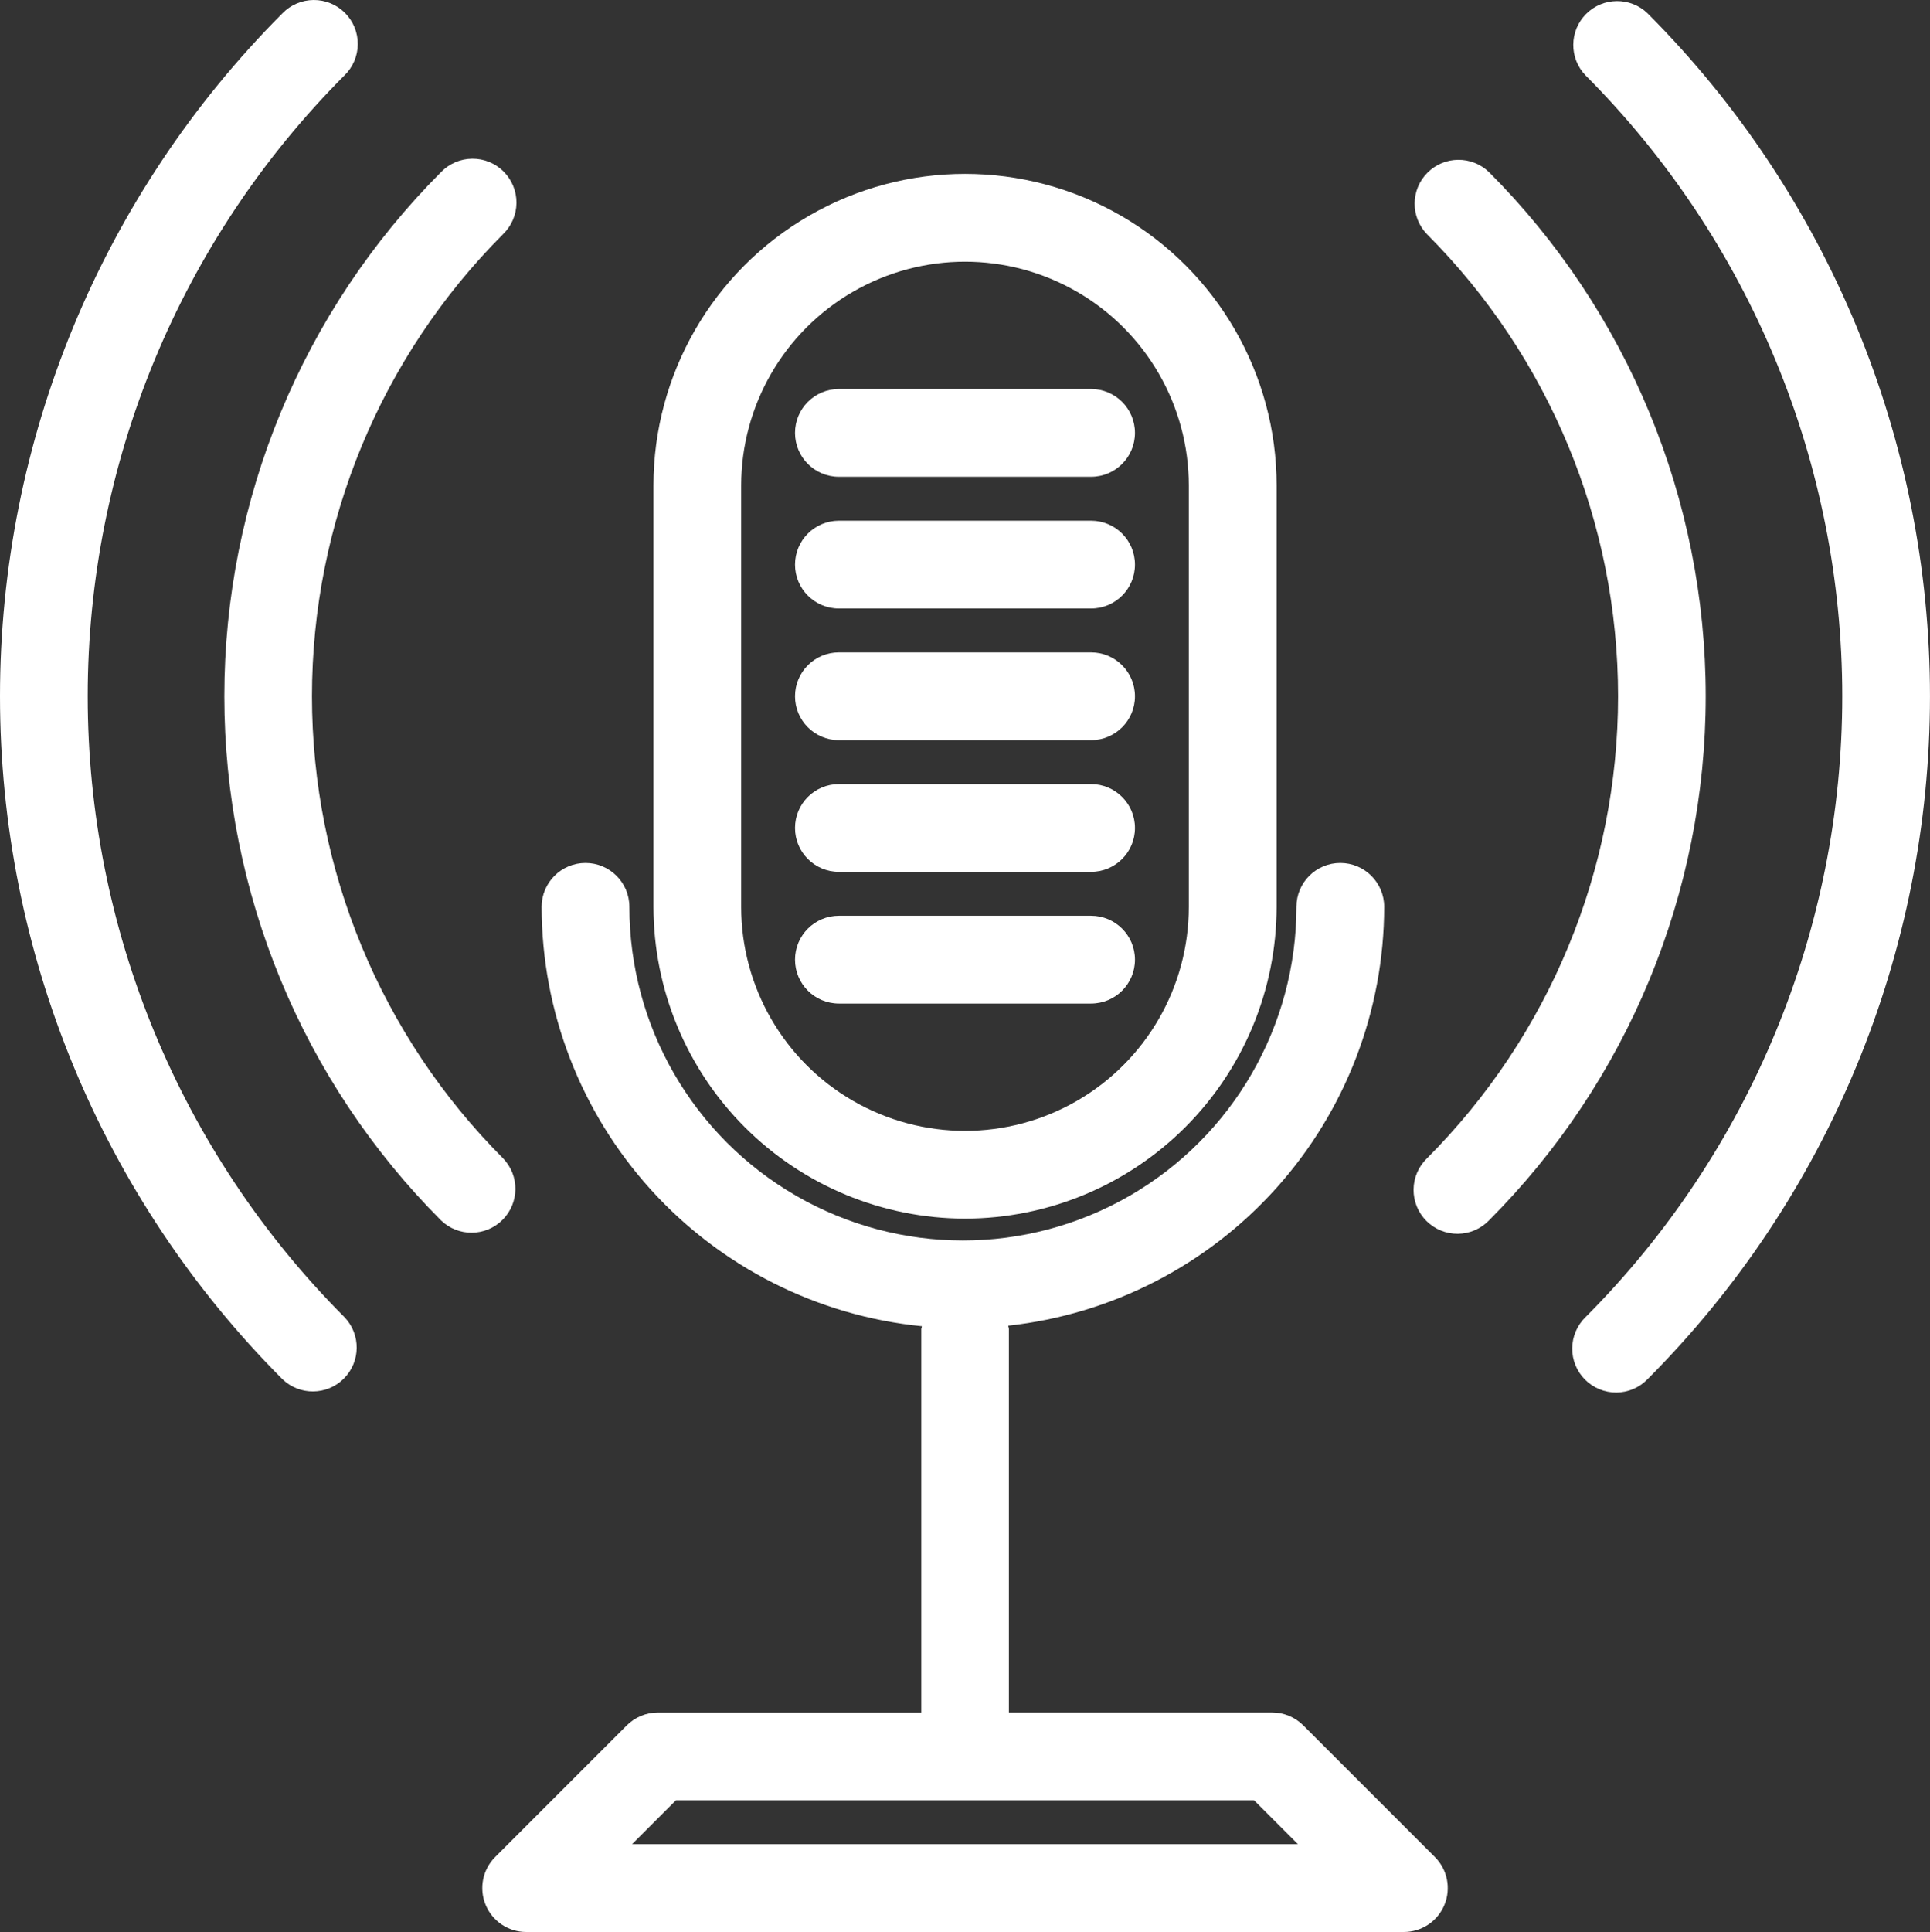 <?xml version="1.0" encoding="UTF-8"?><svg id="a" xmlns="http://www.w3.org/2000/svg" viewBox="0 0 96.325 96.401"><rect x="0" y="0" width="96.325" height="96.401" fill="#333333" stroke="none"/><path d="m65.044,86.091c-.411-.411-.968-.641-1.549-.641h-13.142v-19.132c0-.059-.028-.11-.033-.168v-.001c5.152-.563,9.915-3.007,13.377-6.863,3.462-3.856,5.38-8.854,5.387-14.036,0-1.21-.98-2.19-2.19-2.19-1.21,0-2.19.981-2.19,2.19,0,5.947-3.172,11.442-8.323,14.416-5.15,2.974-11.495,2.974-16.646,0-5.15-2.974-8.323-8.469-8.323-14.416,0-1.21-.98-2.19-2.19-2.19-1.21,0-2.19.981-2.19,2.19.007,5.22,1.953,10.251,5.459,14.119,3.507,3.866,8.325,6.293,13.52,6.807,0,.051-.03.092-.03.145v19.13h-13.149c-.581,0-1.138.231-1.549.641l-6.571,6.571c-.626.627-.814,1.568-.474,2.387.339.818,1.137,1.352,2.023,1.352h43.806c.886,0,1.684-.534,2.023-1.352.339-.818.152-1.76-.474-2.387l-6.571-6.571Zm-33.498,5.93l2.19-2.19h28.852l2.19,2.19H31.546Z" style="fill:#fff;"/><path d="m48.163,60.806c4.123-.005,8.076-1.645,10.992-4.561,2.915-2.915,4.555-6.868,4.56-10.991v-21.027c0-5.556-2.964-10.69-7.775-13.468-4.812-2.778-10.739-2.778-15.551,0-4.812,2.778-7.775,7.912-7.775,13.468v21.027c.005,4.122,1.645,8.076,4.56,10.991,2.916,2.916,6.868,4.556,10.992,4.561h-0Zm-11.171-36.577c0-3.991,2.129-7.679,5.585-9.674,3.457-1.996,7.714-1.996,11.17,0,3.457,1.996,5.585,5.683,5.585,9.674v21.027c0,3.99-2.129,7.678-5.585,9.674-3.456,1.996-7.714,1.996-11.17,0-3.457-1.996-5.585-5.683-5.585-9.674v-21.027Z" style="fill:#fff;"/><path d="m41.869,36.933h12.586c1.21,0,2.19-.981,2.19-2.19s-.981-2.19-2.19-2.19h-12.586c-1.21,0-2.19.981-2.19,2.19s.981,2.19,2.19,2.19Z" style="fill:#fff;"/><path d="m41.869,30.362h12.586c1.21,0,2.19-.981,2.19-2.19s-.981-2.19-2.19-2.19h-12.586c-1.21,0-2.19.981-2.19,2.19s.981,2.19,2.19,2.19Z" style="fill:#fff;"/><path d="m41.869,23.791h12.586c1.21,0,2.19-.981,2.19-2.19s-.981-2.19-2.19-2.19h-12.586c-1.21,0-2.19.981-2.19,2.19s.981,2.19,2.19,2.19Z" style="fill:#fff;"/><path d="m41.869,43.504h12.586c1.21,0,2.19-.981,2.19-2.19s-.981-2.19-2.19-2.19h-12.586c-1.21,0-2.19.981-2.19,2.19s.981,2.19,2.19,2.19Z" style="fill:#fff;"/><path d="m41.869,50.075h12.586c1.21,0,2.19-.981,2.19-2.19s-.981-2.19-2.19-2.19h-12.586c-1.21,0-2.19.981-2.19,2.19s.981,2.19,2.19,2.19Z" style="fill:#fff;"/><path d="m74.316,8.589c-.86-.83-2.225-.818-3.07.026-.846.845-.857,2.211-.027,3.07,6.108,6.119,9.538,14.411,9.538,23.057,0,8.645-3.43,16.938-9.538,23.056-.422.408-.663.969-.669,1.557-.005.588.227,1.152.641,1.567.416.416.981.646,1.568.641.588-.005,1.148-.245,1.557-.669,6.926-6.941,10.815-16.347,10.815-26.153,0-9.807-3.889-19.212-10.815-26.153l0.0.001Z" style="fill:#fff;"/><path d="m25.108,57.797c-6.108-6.118-9.538-14.411-9.538-23.056,0-8.646,3.43-16.938,9.538-23.057.422-.408.663-.969.669-1.556.005-.588-.227-1.153-.641-1.568-.416-.416-.981-.646-1.568-.641-.588.005-1.148.246-1.557.669-6.926,6.941-10.815,16.347-10.815,26.153,0,9.806,3.889,19.211,10.815,26.153.86.83,2.225.818,3.07-.026.846-.845.857-2.211.027-3.07l-0-.001Z" style="fill:#fff;"/><path d="m17.188,3.766c.422-.408.663-.968.669-1.556.005-.588-.226-1.153-.641-1.568C16.8.226,16.235-.005,15.647 0c-.588.006-1.148.246-1.556.669C5.067,9.713,0,21.967,0,34.742c0,12.775,5.067,25.029,14.091,34.073.859.83,2.225.818,3.07-.026.845-.845.857-2.211.026-3.07-8.203-8.223-12.809-19.363-12.809-30.977S8.985,11.988,17.188,3.765l-0.0.001Z" style="fill:#fff;"/><path d="m82.233.668c-.859-.83-2.225-.818-3.07.026-.845.845-.857,2.212-.026,3.07,8.203,8.222,12.809,19.363,12.809,30.977,0,11.614-4.606,22.754-12.809,30.977-.422.408-.663.969-.669,1.557-.005.587.226,1.152.641,1.567.416.416.981.646,1.568.642.588-.005,1.148-.246,1.556-.669,9.024-9.044,14.091-21.298,14.091-34.073,0-12.776-5.067-25.03-14.091-34.074l0-.001Z" style="fill:#fff;"/></svg>